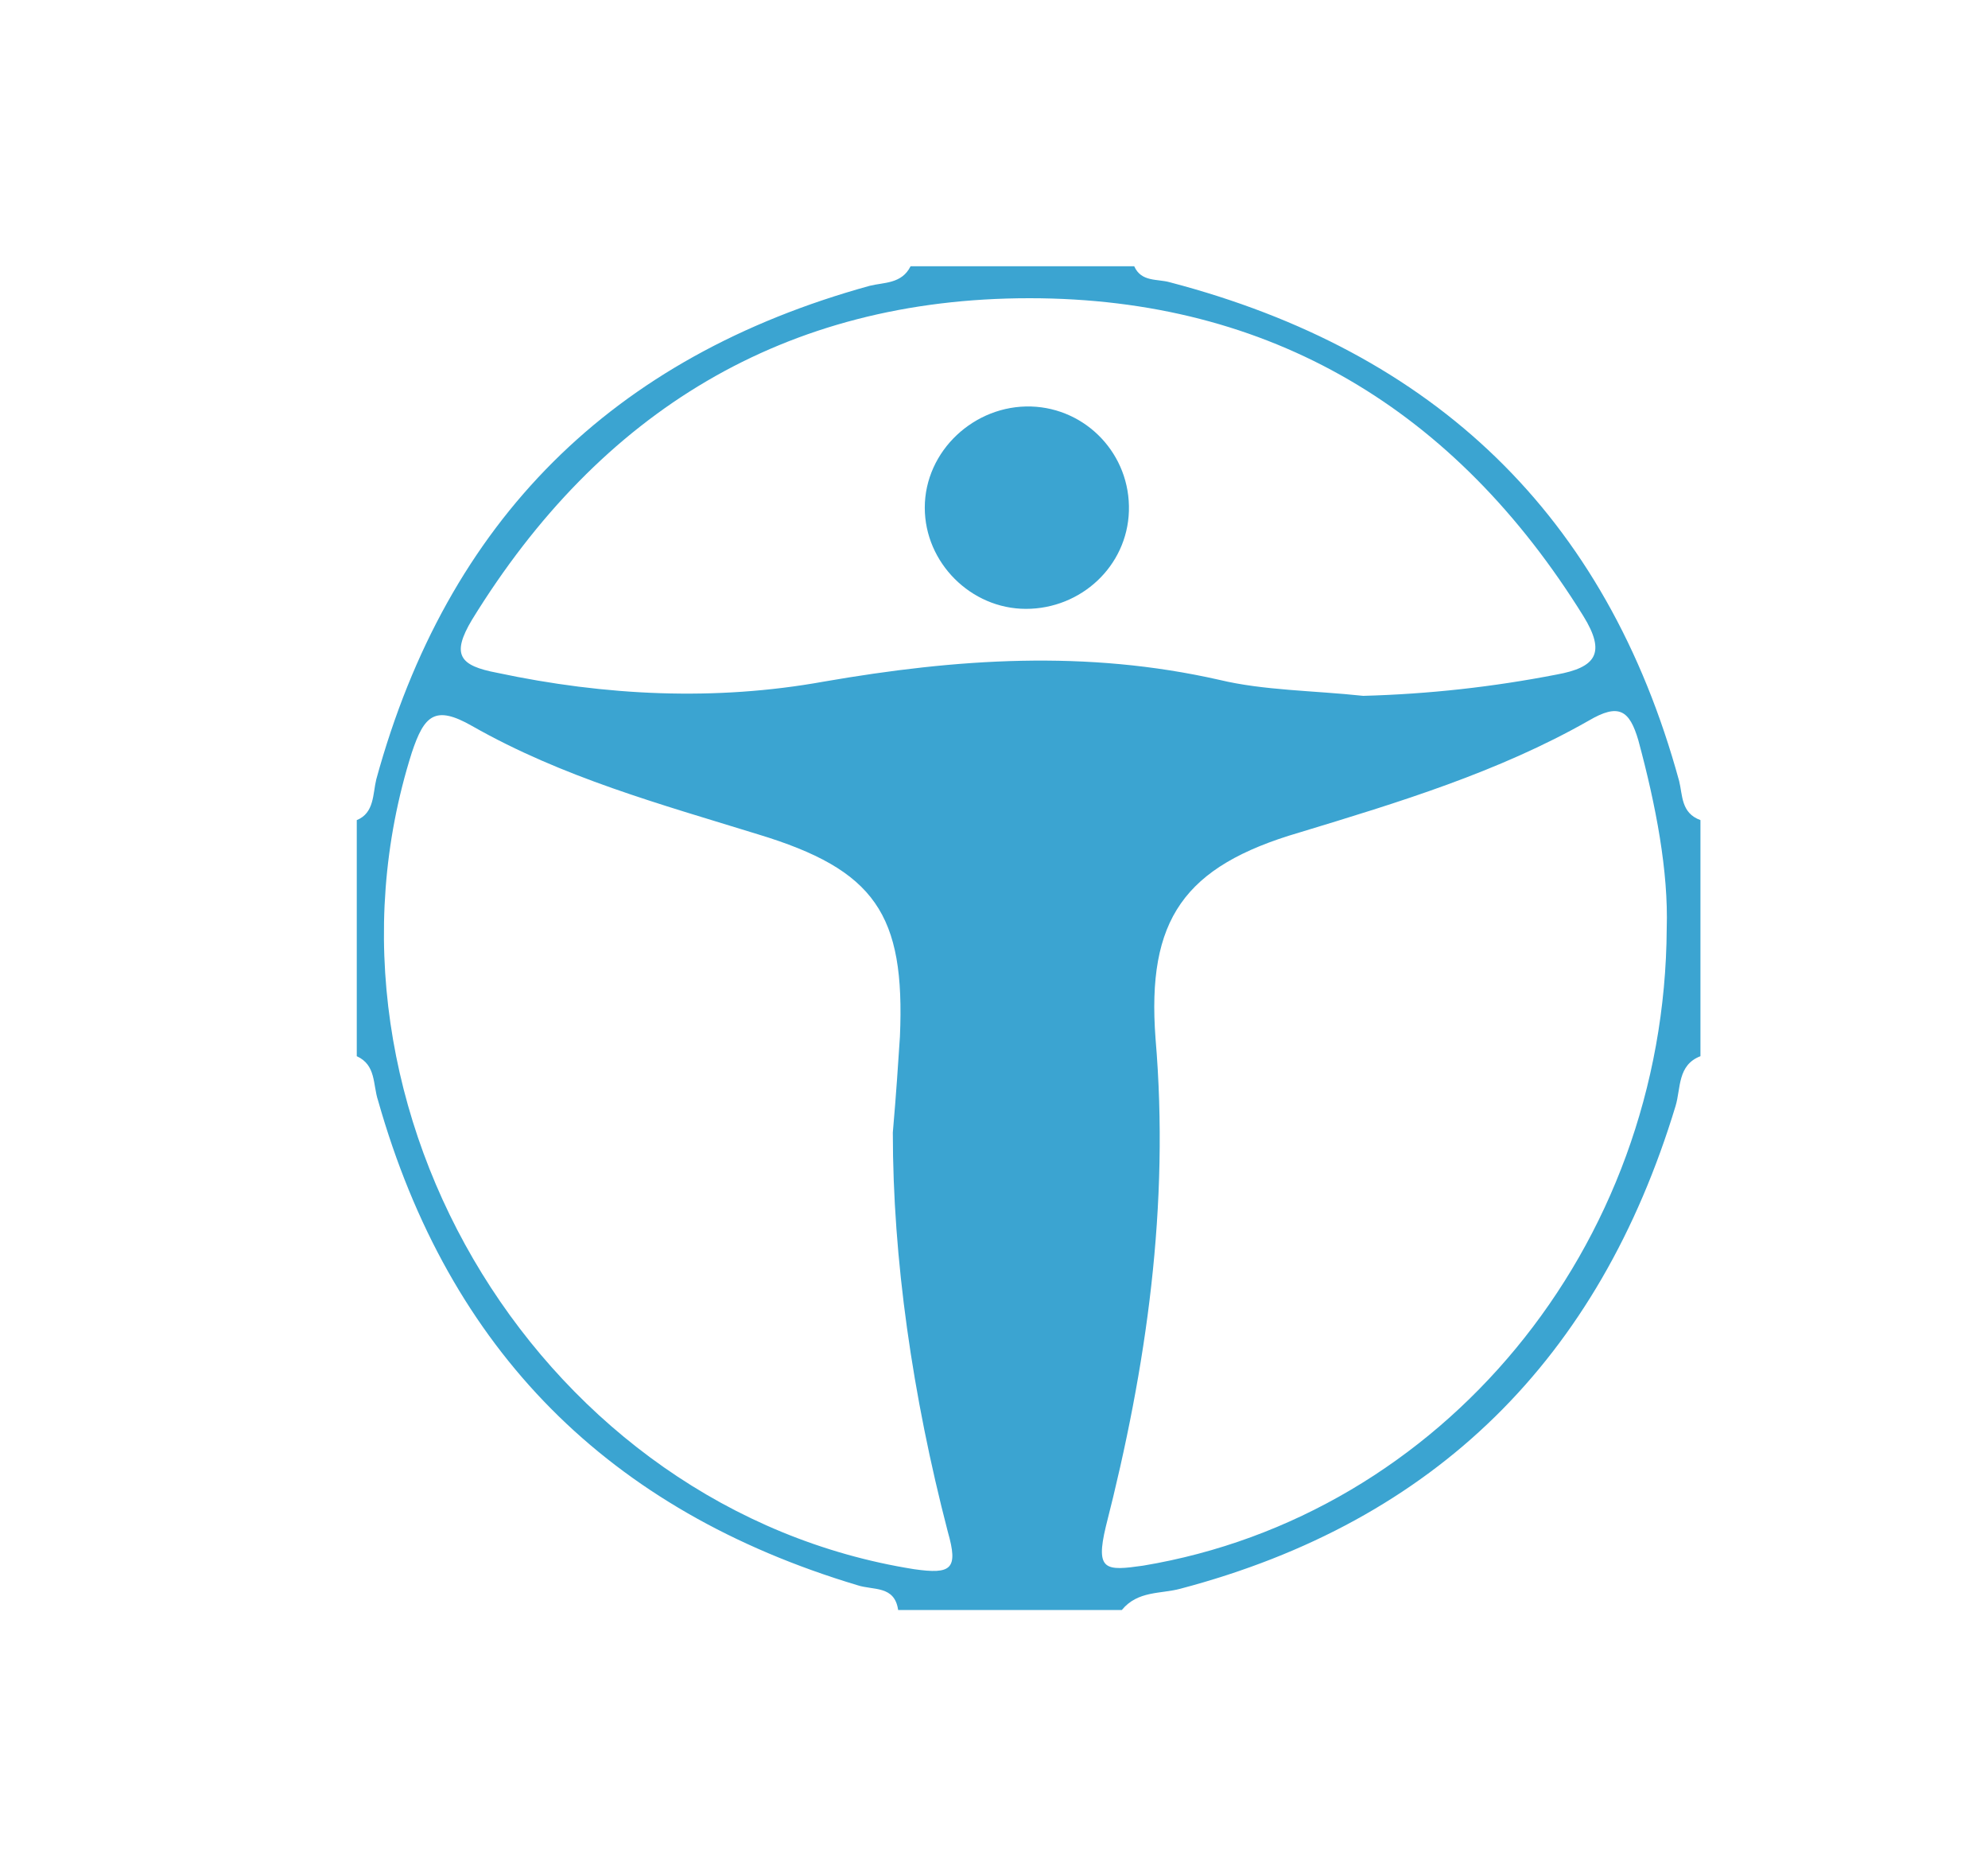 <?xml version="1.0" encoding="utf-8"?>
<!-- Generator: Adobe Illustrator 23.1.0, SVG Export Plug-In . SVG Version: 6.00 Build 0)  -->
<svg version="1.1" id="Laag_1" xmlns="http://www.w3.org/2000/svg" xmlns:xlink="http://www.w3.org/1999/xlink" x="0px" y="0px"
	 viewBox="0 0 112 105.7" style="enable-background:new 0 0 112 105.7;" xml:space="preserve">
<style type="text/css">
	.st0{fill:#3BA4D1;}
	.st1{fill:#3BA4D1;}
	.st2{fill:#3BA4D1;}
	.st3{fill:#3BA4D1;}
	.st4{fill:#3BA4D1;}
	.st5{fill:#3BA4D1;}
	.st6{fill:#3BA4D1;}
</style>
<g>
	<path class="st0" d="M51.3,15c4.2,0,8.4,0,12.6,0c0.4,0.9,1.3,0.7,2,0.9C80.8,19.8,90.5,29,94.6,44c0.2,0.8,0.1,1.8,1.2,2.2
		c0,4.4,0,8.8,0,13.3c-1.3,0.5-1.1,1.8-1.4,2.8c-4.3,14.2-13.5,23.4-27.9,27.2c-1.1,0.3-2.4,0.1-3.3,1.2c-4.2,0-8.4,0-12.6,0
		c-0.2-1.4-1.4-1.1-2.3-1.4c-14-4.2-23-13.2-27-27.3c-0.3-0.9-0.1-2-1.2-2.5c0-4.4,0-8.8,0-13.3c1-0.4,0.9-1.5,1.1-2.3
		c4-14.6,13.3-23.8,27.8-27.8C49.8,15.9,50.8,16,51.3,15z M93.9,52.3c0.1-3.2-0.6-6.9-1.6-10.6c-0.5-1.7-1.1-2.1-2.8-1.1
		c-5.1,2.9-10.7,4.6-16.3,6.3c-6.5,1.9-8.6,4.9-8.1,11.6c0.8,9.4-0.5,18.5-2.8,27.5c-0.6,2.5,0,2.5,2.1,2.2
		C81.2,85.4,93.8,70.3,93.9,52.3z M50.3,63.8c0.2-2.3,0.3-3.9,0.4-5.4c0.3-6.9-1.4-9.4-8-11.4c-5.5-1.7-11-3.2-16.1-6.1
		c-2.1-1.2-2.7-0.6-3.4,1.5c-6.4,20.2,7.5,42.7,28.3,46c2.1,0.3,2.5,0,1.9-2.1C51.4,78.6,50.3,70.9,50.3,63.8z M76.8,39.2
		c3.7-0.1,7.3-0.5,10.9-1.2c2.2-0.4,2.8-1.2,1.5-3.3c-7.2-11.6-17.6-17.9-31.2-17.9c-13.8,0-24.2,6.4-31.4,18.1
		c-1.2,2-0.7,2.6,1.4,3c6.1,1.3,12.3,1.6,18.4,0.5c7.5-1.3,14.8-1.8,22.3-0.1C71.2,38.9,74,38.9,76.8,39.2z"/>
	<path class="st0" d="M57.8,34.3c-3.1,0-5.7-2.6-5.7-5.7c0-3.2,2.8-5.8,6-5.7c3.1,0.1,5.6,2.7,5.5,5.9
		C63.5,31.9,60.9,34.3,57.8,34.3z"/>
</g>
<g>
	<path class="st1" d="M68.9,462.7c-14.5,0-29.1,0-43.6,0c-1.8,0-2.3-0.2-2.2-2.2c0.1-9,0.1-18.1,0.1-27.1c1.1,0.7,0.9,1.9,1.4,2.9
		c3.9,9,14,13.1,22.9,9.3c1.8-0.8,2.5-1.7,2.4-3.7c-0.1-5.6,1.7-10.7,5.4-14.9c1.4-1.6,1.2-2.4-0.2-3.7c-3.8-3.6-7.4-7.3-11-11
		c-0.8-0.8-1.9-1.5-0.5-2.9c3.5-3.3,6.6-6.9,10.2-10c4.7-4.1,11.9-3.6,16.3,0.8c4.5,4.5,4.8,11.3,0.9,16.3c-0.6,0.7-1.6,1.2-1.6,2.3
		c0.9,0,1.8-0.2,2.7,0c3.8,0.8,5.1-1.6,6-4.5c2.8-8.7-1.3-17.7-9.7-21.5c-0.9-0.4-2-0.2-2.6-1.2c8.6,0,17.3,0.1,25.9,0
		c1.7,0,2,0.4,2,2c-0.1,14.6,0,29.2,0,43.8c-1.2-2.2-1.7-4.7-3.1-6.8c-1-1.5-1.7-1.6-3-0.3c-8.7,8.8-17.4,17.5-26.2,26.2
		c-1.2,1.2-1,1.8,0.3,2.8C63.7,460.9,66.6,461.2,68.9,462.7z M72.4,421c-1.1,0.2-2.7,0.3-4.2,0.6c-13.8,2.7-20.8,20.2-12.8,31.6
		c1,1.4,1.5,1.5,2.6,0.3c8.7-8.8,17.4-17.5,26.2-26.2c1.6-1.6,1-2.2-0.5-3.1C80.4,422.1,76.7,421.2,72.4,421z"/>
	<path class="st2" d="M65.6,391.7c0.6,1,1.7,0.8,2.6,1.2c8.4,3.7,12.5,12.8,9.7,21.5c-0.9,2.9-2.2,5.4-6,4.5c-0.8-0.2-1.7,0-2.7,0
		c0-1.1,1-1.6,1.6-2.3c3.9-5,3.6-11.8-0.9-16.3c-4.4-4.4-11.5-4.9-16.3-0.8c-3.6,3.1-6.7,6.7-10.2,10c-1.5,1.4-0.4,2,0.5,2.9
		c3.7,3.7,7.3,7.4,11,11c1.4,1.3,1.6,2.2,0.2,3.7c-3.7,4.2-5.5,9.3-5.4,14.9c0,2-0.6,2.9-2.4,3.7c-8.9,3.8-19.1-0.3-22.9-9.3
		c-0.4-1-0.3-2.2-1.4-2.9c0-2.4,0-4.9,0-7.3c8.4-14.3,20.2-25.3,33.8-34.5C59.8,391.7,62.7,391.7,65.6,391.7z"/>
	<path class="st3" d="M68.9,462.7c-2.3-1.5-5.1-1.8-7.4-3.4c-1.3-0.9-1.5-1.5-0.3-2.8c8.8-8.7,17.5-17.4,26.2-26.2
		c1.3-1.3,2-1.2,3,0.3c1.4,2.1,1.8,4.6,3.1,6.8c0,3.1,0,6.2,0,9.3c-1.9,3.4-3.2,7.1-6.1,10c-3.2,3.1-7.2,4.4-11.1,6
		C73.7,462.7,71.3,462.7,68.9,462.7z"/>
	<path class="st1" d="M56.9,391.7c-13.6,9.2-25.4,20.2-33.8,34.5c0-10.8,0-21.7,0-32.5c0-1.7,0.4-2,2-2
		C35.7,391.8,46.3,391.7,56.9,391.7z"/>
	<path class="st1" d="M76.2,462.7c3.9-1.5,7.9-2.9,11.1-6c2.9-2.8,4.2-6.6,6.1-10c0,4.8-0.1,9.5,0,14.3c0,1.4-0.3,1.7-1.7,1.7
		C86.6,462.7,81.4,462.7,76.2,462.7z"/>
	<path class="st3" d="M72.4,421c4.3,0.2,8,1.2,11.4,3.2c1.5,0.9,2.1,1.6,0.5,3.1c-8.8,8.7-17.5,17.4-26.2,26.2
		c-1.2,1.2-1.7,1.1-2.6-0.3c-8-11.4-1-28.9,12.8-31.6C69.7,421.3,71.2,421.1,72.4,421z"/>
</g>
<g>
	<path class="st4" d="M58.9,588.4c1.8,0,3.5,0,5.3,0c2.3,1.3,5.3,2.1,6.2,4.6c1.6,4.7,5.5,5,9.3,5.9c1.1,0.2,2.1,0.5,3.2,0.7
		c1.9,0.4,2.6,1.3,2,3.3c-0.2,0.7-1.3,1.9,0.2,2.5c5,2.1,6.6,6.3,6.8,11.2c0.4,6.9,0.3,13.9,1,20.8c0.4,4-0.2,8.1,1.1,12
		c0,4.8-0.1,9.5,0,14.3c0,1.4-0.3,1.7-1.7,1.7c-20.6-0.1-41.1-0.1-61.7,0c-1.4,0-1.8-0.3-1.7-1.7c0.1-3.9,0-7.7,0-11.6
		c0.6-0.5,0.6-1.1,0.6-1.8c0.5-9.9,1-19.8,1.4-29.8c0.2-4.4,0.1-9.1,3.5-12.4c3-2.9,3.3-6,2.4-9.7c-0.6-2.5,0.5-3.6,3.1-3.7
		C47,594.6,53.5,593.2,58.9,588.4z M57.6,592.4c2.9-0.2,4,1.3,4,4c0,2,0,4.1,1.2,6c2.5-2,0.2-8.3,6.4-6
		C66.9,591.4,62.3,590,57.6,592.4c0,0.1,0,0.2-0.1,0.2C57.5,592.6,57.6,592.5,57.6,592.4z M61.6,662.8c8.7,0,17.5-0.1,26.2,0.1
		c2.8,0.1,3.9-0.6,3.7-3.7c-0.6-9.1-1-18.3-1.4-27.5c-0.2-4.5-0.5-9-0.7-13.6c-0.1-2.4-1-3.4-3.6-3.4c-16,0.1-32.1,0.1-48.1,0
		c-2.3,0-3.3,0.5-3.4,3.1c-0.7,14-1.5,28-2.4,42c-0.2,2.4,0.7,3,3,3C43.7,662.7,52.6,662.8,61.6,662.8z M55.9,595.6
		c-4.8,0.5-9.3,1-13.8,1.5c-1.5,0.2-2.6,0.5-2.4,2.4c0.4,3.6,0.8,7.2,1.4,10.8c0.4,2.4,2.4,1.3,3.8,1.5c1.2,0.1,2.6-0.2,2.1-1.7
		c-1.2-3.8,1.3-4.2,3.9-4.7c2-0.4,4.1-1.1,6.1-1.5c4.9-0.9,1.7-4.3,1.9-6.6C59.1,594.6,57.1,595.5,55.9,595.6z M76,612.1
		c1.4-0.2,3.4,0.7,4-1.1c0.9-2.7,1.3-5.5,1.8-8.3c0-0.2-0.4-0.6-0.7-0.6c-4.4-1-8.8-2-13.1-3c-1-0.2-1.4,0.7-1.5,1.4
		c-0.1,1.1,0.7,0.8,1.3,0.7c1.6-0.3,2.1,0.7,2.4,2c0.4,1.8,0.9,3.6,1.2,5.5C72,611.2,73.1,612.8,76,612.1z M59.8,612.2
		c2.4,0,4.8,0,7.3,0c0.8,0,1.8,0.2,2.1-0.5c0.8-2.3-0.6-4.2-1.2-6.3c-0.4-1.7-2-1-3.1-0.7c-4.4,1-8.8,2.1-13.2,3.1
		c-1.1,0.3-2.2,0.5-2.1,2c0.2,1.5,0.8,2.5,2.5,2.5C54.7,612.1,57.3,612.2,59.8,612.2z M85.5,612.2c0.8-0.2,2.3,0.4,2-0.9
		c-0.3-1.4-1-3.1-2.8-3.3c-1.7-0.1-1.6,1.6-1.7,2.7C82.8,612.8,84.6,611.9,85.5,612.2z M38,608.2c-1.2,1.3-2.3,2.1-1.9,3.6
		c0.1,0.5,1,0.6,1.5,0.3C39.1,611.1,38.2,609.8,38,608.2z"/>
	<path class="st5" d="M94.1,649.5c-1.4-3.9-0.8-8-1.1-12c-0.6-6.9-0.5-13.9-1-20.8c-0.3-4.9-1.8-9.1-6.8-11.2
		c-1.6-0.6-0.5-1.8-0.2-2.5c0.6-2-0.1-2.9-2-3.3c-1.1-0.2-2.1-0.5-3.2-0.7c-3.8-0.9-7.7-1.2-9.3-5.9c-0.9-2.5-3.9-3.3-6.2-4.6
		c9.3,0,18.6,0,27.9,0c1.7,0,2,0.4,2,2C94.1,610.1,94.1,629.8,94.1,649.5z"/>
	<path class="st5" d="M58.9,588.4c-5.4,4.8-11.9,6.1-18.8,6.3c-2.6,0.1-3.7,1.2-3.1,3.7c0.8,3.7,0.6,6.7-2.4,9.7
		c-3.3,3.3-3.3,8-3.5,12.4c-0.4,9.9-0.9,19.8-1.4,29.8c0,0.7,0,1.3-0.6,1.8c0-20.4,0-40.8,0-61.2c0-1.9,0.2-2.6,2.5-2.6
		C40.6,588.5,49.8,588.4,58.9,588.4z"/>
	<path class="st5" d="M61.6,662.8c-9,0-17.9-0.1-26.9,0c-2.3,0-3.1-0.6-3-3c0.9-14,1.7-28,2.4-42c0.1-2.6,1.1-3.1,3.4-3.1
		c16,0.1,32.1,0.1,48.1,0c2.7,0,3.5,1.1,3.6,3.4c0.2,4.5,0.5,9,0.7,13.6c0.5,9.2,0.8,18.3,1.4,27.5c0.2,3.1-0.9,3.7-3.7,3.7
		C79.1,662.7,70.3,662.8,61.6,662.8z M70.2,627.7c-0.1,7.7-5.4,12-11.3,9.8c-4.8-1.8-7.3-7.9-4-13.8c1.2-2.1,1.4-4-0.5-5.6
		c-1.5-1.3-3.2-1.5-4.8,0c-1.8,1.7-2.3,3.7-0.5,5.5c1.6,1.6,1.4,3.3,1.4,5.2c0.1,6.9,5.1,12.1,11.5,12c6.2-0.1,10.9-5.3,10.9-12.2
		c0-1.9,0-3.6,1.6-5.1c1.8-1.8,1.2-3.8-0.7-5.4c-1.6-1.4-3.3-1.2-4.8,0.2c-1.7,1.7-2.1,3.8-0.2,5.5
		C70.2,625.1,70.2,626.6,70.2,627.7z"/>
	<path class="st6" d="M55.9,595.6c1.1-0.2,3.1-1,2.9,1.7c-0.2,2.3,3,5.6-1.9,6.6c-2.1,0.4-4.1,1-6.1,1.5c-2.6,0.6-5.1,0.9-3.9,4.7
		c0.5,1.5-0.9,1.8-2.1,1.7c-1.4-0.2-3.4,0.9-3.8-1.5c-0.6-3.6-0.9-7.2-1.4-10.8c-0.2-1.8,0.9-2.2,2.4-2.4
		C46.6,596.7,51.1,596.2,55.9,595.6z"/>
	<path class="st6" d="M76,612.1c-2.9,0.7-4-0.9-4.4-3.5c-0.3-1.8-0.8-3.6-1.2-5.5c-0.3-1.3-0.8-2.3-2.4-2c-0.6,0.1-1.5,0.4-1.3-0.7
		c0.1-0.7,0.5-1.6,1.5-1.4c4.4,0.9,8.8,2,13.1,3c0.3,0.1,0.7,0.5,0.7,0.6c-0.5,2.8-0.9,5.6-1.8,8.3C79.5,612.9,77.4,611.9,76,612.1z
		"/>
	<path class="st6" d="M59.8,612.2c-2.5,0-5.1,0-7.6,0c-1.7,0-2.3-1-2.5-2.5c-0.2-1.5,0.9-1.7,2.1-2c4.4-1,8.8-2.2,13.2-3.1
		c1.1-0.2,2.7-1,3.1,0.7c0.5,2.1,2,4.1,1.2,6.3c-0.3,0.8-1.4,0.5-2.1,0.5C64.7,612.2,62.2,612.2,59.8,612.2z"/>
	<path class="st6" d="M57.6,592.4c4.7-2.5,9.3-1,11.6,4c-6.2-2.4-3.9,3.9-6.4,6c-1.3-1.9-1.2-4-1.2-6
		C61.5,593.7,60.4,592.2,57.6,592.4L57.6,592.4z"/>
	<path class="st6" d="M85.5,612.2c-1-0.3-2.7,0.6-2.5-1.5c0.1-1,0-2.8,1.7-2.7c1.8,0.1,2.5,1.9,2.8,3.3
		C87.8,612.6,86.3,612,85.5,612.2z"/>
	<path class="st6" d="M38,608.2c0.2,1.7,1.1,2.9-0.5,3.8c-0.5,0.3-1.3,0.2-1.5-0.3C35.7,610.3,36.8,609.4,38,608.2z"/>
	<path class="st6" d="M57.6,592.4c0,0.1-0.1,0.2-0.1,0.2C57.5,592.6,57.6,592.5,57.6,592.4C57.6,592.4,57.6,592.4,57.6,592.4z"/>
	<path class="st4" d="M70.2,627.7c0.1-1.1,0-2.6-1.4-4c-1.9-1.7-1.5-3.8,0.2-5.5c1.4-1.4,3.1-1.5,4.8-0.2c1.9,1.6,2.5,3.6,0.7,5.4
		c-1.6,1.6-1.6,3.3-1.6,5.1c0,6.9-4.7,12.1-10.9,12.2c-6.4,0.1-11.4-5.1-11.5-12c0-1.8,0.2-3.6-1.4-5.2c-1.8-1.8-1.3-3.8,0.5-5.5
		c1.6-1.5,3.3-1.3,4.8,0c1.9,1.7,1.7,3.5,0.5,5.6c-3.3,5.9-0.8,12,4,13.8C64.8,639.7,70.1,635.5,70.2,627.7z"/>
</g>
</svg>
